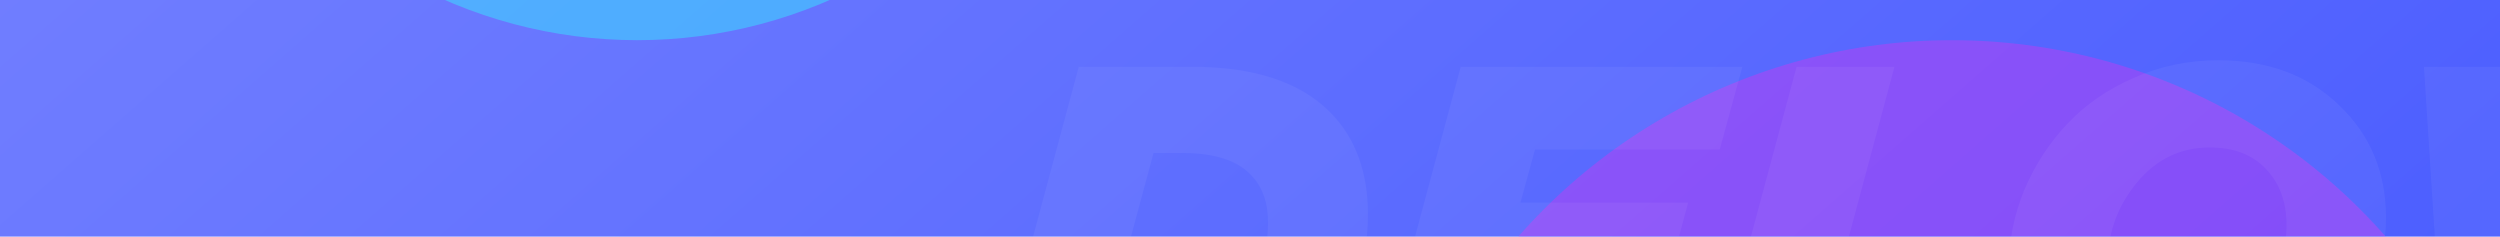 <svg width="1120" height="106" viewBox="0 0 1120 106" fill="none" xmlns="http://www.w3.org/2000/svg">
<g clip-path="url(#clip0)">
<rect width="1120" height="106" fill="url(#paint0_linear)"/>
<g filter="url(#filter0_f)">
<circle cx="874.5" cy="276.5" r="258.5" fill="#D632F1" fill-opacity="0.4"/>
</g>
<g filter="url(#filter1_f)">
<circle cx="285.5" cy="-197.5" r="215.5" fill="#2BFFFF" fill-opacity="0.4"/>
</g>
<path d="M441 187.081L483.287 29.919H534.121C561.712 29.919 582.256 36.654 595.752 50.125C607.148 61.501 612.846 76.843 612.846 96.151C612.846 120.25 604.224 140.905 586.979 158.118C567.635 177.427 540.119 187.081 504.43 187.081H441ZM495.208 148.464H509.604C528.948 148.464 543.943 143.151 554.59 132.523C563.587 123.543 568.085 112.616 568.085 99.744C568.085 90.613 565.461 83.429 560.213 78.19C554.065 71.754 543.793 68.536 529.397 68.536H516.801L495.208 148.464Z" fill="white" fill-opacity="0.05"/>
<path d="M612.114 187.081L654.4 29.919H780.586L770.464 66.964H687.69L681.167 90.763H756.294L747.072 125.114H671.945L665.197 150.036H749.321L739.424 187.081H612.114Z" fill="white" fill-opacity="0.05"/>
<path d="M762.579 187.081L804.866 29.919H848.727L816.787 148.913H891.914L881.567 187.081H762.579Z" fill="white" fill-opacity="0.05"/>
<path d="M975.11 190C952.917 190 934.847 183.339 920.902 170.018C906.956 156.547 899.983 139.708 899.983 119.501C899.983 107.677 902.308 96.151 906.956 84.926C911.755 73.7 918.203 63.821 926.3 55.289C934.398 46.758 944.295 39.947 955.991 34.858C967.837 29.619 980.433 27 993.779 27C1015.97 27 1034.04 33.736 1047.99 47.207C1061.93 60.528 1068.91 77.292 1068.91 97.499C1068.91 109.323 1066.51 120.848 1061.71 132.074C1057.06 143.3 1050.69 153.179 1042.59 161.711C1034.49 170.242 1024.52 177.128 1012.67 182.366C1000.98 187.455 988.456 190 975.11 190ZM978.934 150.934C992.13 150.934 1003 145.77 1011.55 135.442C1020.1 124.965 1024.37 113.439 1024.37 100.866C1024.37 90.539 1021.3 82.157 1015.15 75.72C1009.15 69.284 1000.75 66.066 989.955 66.066C976.909 66.066 966.038 71.305 957.34 81.782C948.793 92.26 944.519 103.71 944.519 116.134C944.519 126.461 947.519 134.843 953.517 141.28C959.665 147.716 968.137 150.934 978.934 150.934Z" fill="white" fill-opacity="0.05"/>
<path d="M1096.06 188.204L1085.94 29.919H1131.15L1134.07 120.848L1188.51 29.47H1226.29L1232.37 120.848L1284.1 29.919H1331.56L1236.42 188.204H1197.28L1190.08 98.846L1134.97 188.204H1096.06Z" fill="white" fill-opacity="0.05"/>
<path d="M1305.82 187.081L1348.11 29.919H1391.74L1349.46 187.081H1305.82Z" fill="white" fill-opacity="0.05"/>
<path d="M1377.84 187.081L1420.13 29.919H1463.99L1432.05 148.913H1507.18L1496.83 187.081H1377.84Z" fill="white" fill-opacity="0.05"/>
<path d="M1516.67 187.081L1558.95 29.919H1602.81L1570.87 148.913H1646L1635.65 187.081H1516.67Z" fill="white" fill-opacity="0.05"/>
</g>
<defs>
<filter id="filter0_f" x="302" y="-296" width="1145" height="1145" filterUnits="userSpaceOnUse" color-interpolation-filters="sRGB">
<feFlood flood-opacity="0" result="BackgroundImageFix"/>
<feBlend mode="normal" in="SourceGraphic" in2="BackgroundImageFix" result="shape"/>
<feGaussianBlur stdDeviation="157" result="effect1_foregroundBlur"/>
</filter>
<filter id="filter1_f" x="-244" y="-727" width="1059" height="1059" filterUnits="userSpaceOnUse" color-interpolation-filters="sRGB">
<feFlood flood-opacity="0" result="BackgroundImageFix"/>
<feBlend mode="normal" in="SourceGraphic" in2="BackgroundImageFix" result="shape"/>
<feGaussianBlur stdDeviation="157" result="effect1_foregroundBlur"/>
</filter>
<linearGradient id="paint0_linear" x1="-380.333" y1="-44.201" x2="445.399" y2="897.93" gradientUnits="userSpaceOnUse">
<stop stop-color="#7C88FF"/>
<stop offset="1" stop-color="#4659FF"/>
</linearGradient>
<clipPath id="clip0">
<rect width="1120" height="106" fill="white"/>
</clipPath>
</defs>
</svg>

